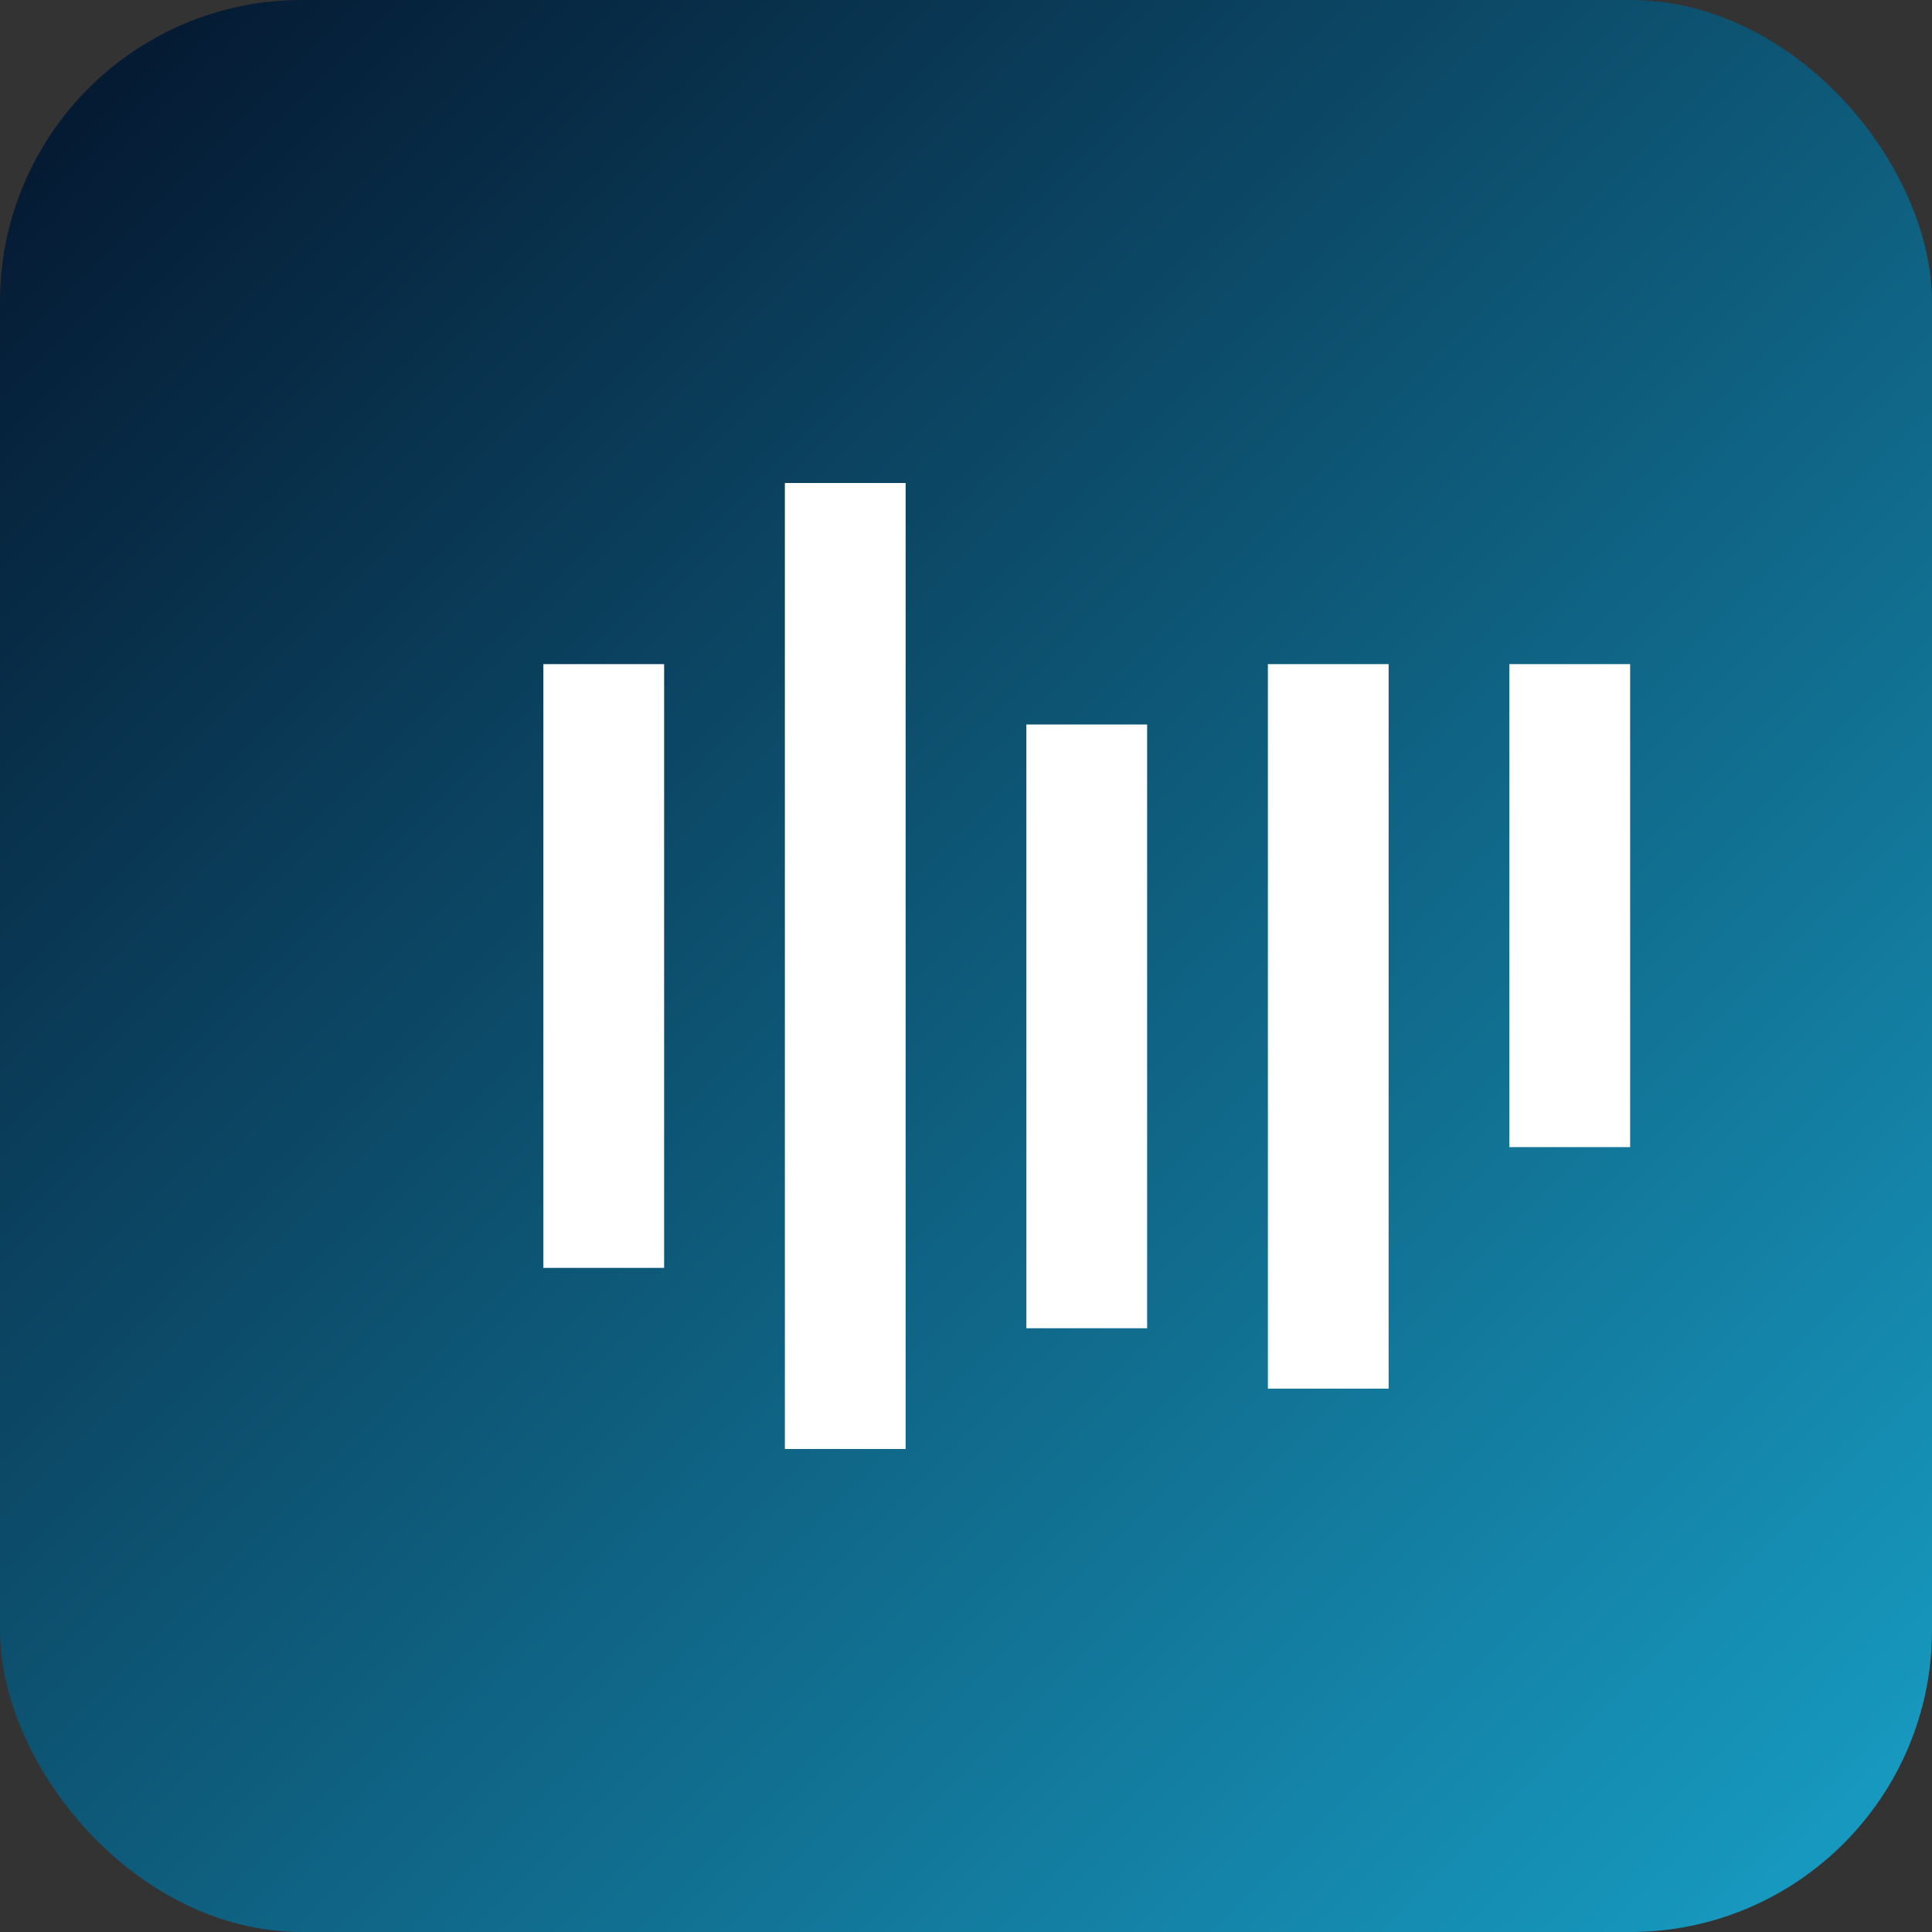 <svg xmlns="http://www.w3.org/2000/svg" viewBox="0 0 64 64">
  <rect x="0" y="0" width="64" height="64" fill="#333333" stroke="none"/>
  <defs>
    <linearGradient id="g" x1="0" y1="0" x2="1" y2="1">
      <stop offset="0%" stop-color="#04132B"/>
      <stop offset="100%" stop-color="#18A0C7"/>
    </linearGradient>
  </defs>
  <rect width="64" height="64" rx="10" fill="url(#g)"/>
  <g fill="#fff">
    <path d="M18 42h4V22h-4zm8 6h4V16h-4zm8-4h4V24h-4zm8 2h4V22h-4zm8-8h4V22h-4z"/>
  </g>
</svg>

